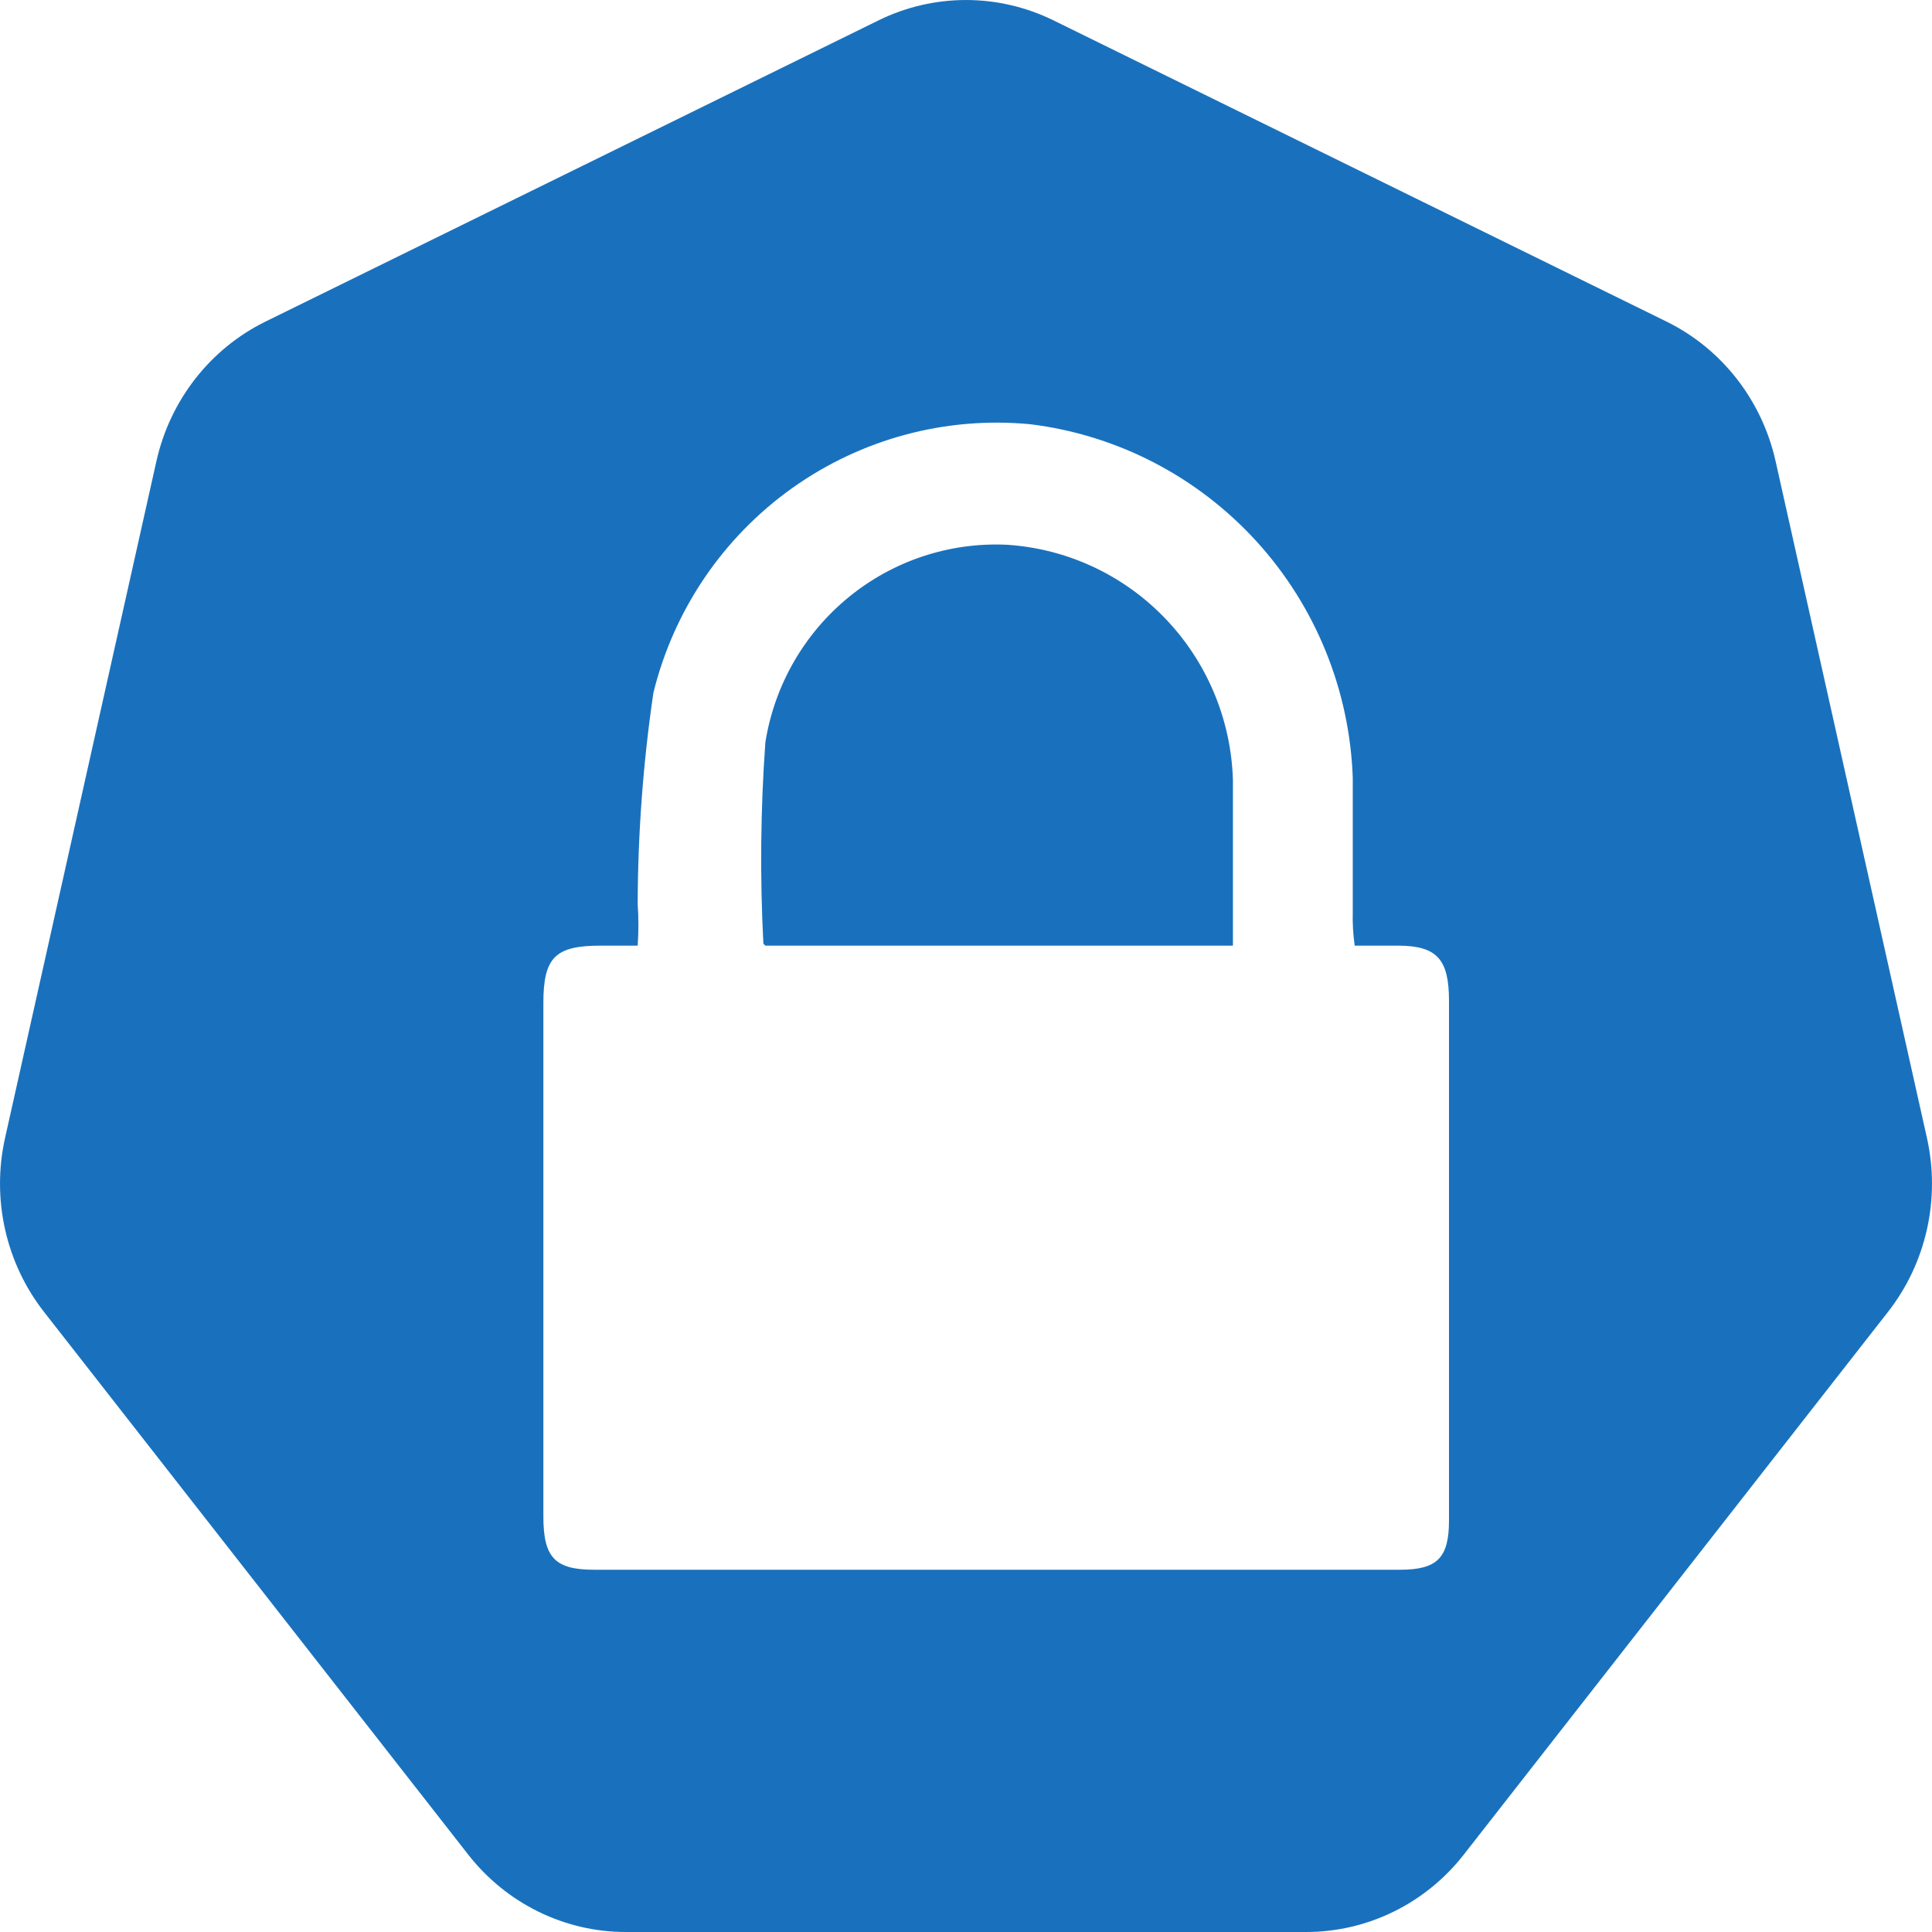 <svg width="32" height="32" viewBox="0 0 32 32" fill="none" xmlns="http://www.w3.org/2000/svg">
<g clip-path="url(#clip0)">
<path fill-rule="evenodd" clip-rule="evenodd" d="M17.448 0.337C16.533 -0.112 15.467 -0.112 14.552 0.337L4.398 5.326C3.482 5.776 2.818 6.626 2.591 7.637L0.084 18.847C-0.142 19.857 0.095 20.918 0.728 21.728L7.755 30.718C8.388 31.528 9.349 32 10.365 32H21.635C22.651 32 23.612 31.528 24.245 30.718L31.272 21.728C31.905 20.918 32.142 19.857 31.916 18.847L29.409 7.637C29.182 6.626 28.518 5.776 27.602 5.326L17.448 0.337ZM23.154 15.663H22.438C22.412 15.479 22.401 15.293 22.406 15.107V12.883C22.355 11.428 21.789 10.039 20.811 8.966C19.833 7.893 18.506 7.205 17.069 7.027C15.67 6.892 14.27 7.267 13.123 8.083C11.976 8.9 11.159 10.104 10.822 11.476C10.652 12.635 10.565 13.805 10.562 14.976C10.578 15.205 10.578 15.434 10.562 15.663H9.944C9.195 15.663 9 15.859 9 16.612V25.117C9 25.804 9.195 26 9.846 26H23.187C23.805 26 24 25.804 24 25.182V16.579C24 15.892 23.805 15.663 23.154 15.663ZM20.421 15.663H12.677L12.644 15.63C12.586 14.518 12.597 13.404 12.677 12.294C12.828 11.349 13.319 10.494 14.057 9.891C14.795 9.287 15.729 8.978 16.679 9.023C17.673 9.087 18.607 9.522 19.298 10.242C19.99 10.961 20.39 11.915 20.421 12.915V15.663Z" fill="#1971BD"/>
</g>
<defs>
<clipPath id="clip0">
<rect width="32" height="32" fill="white"/>
</clipPath>
</defs>
</svg>
